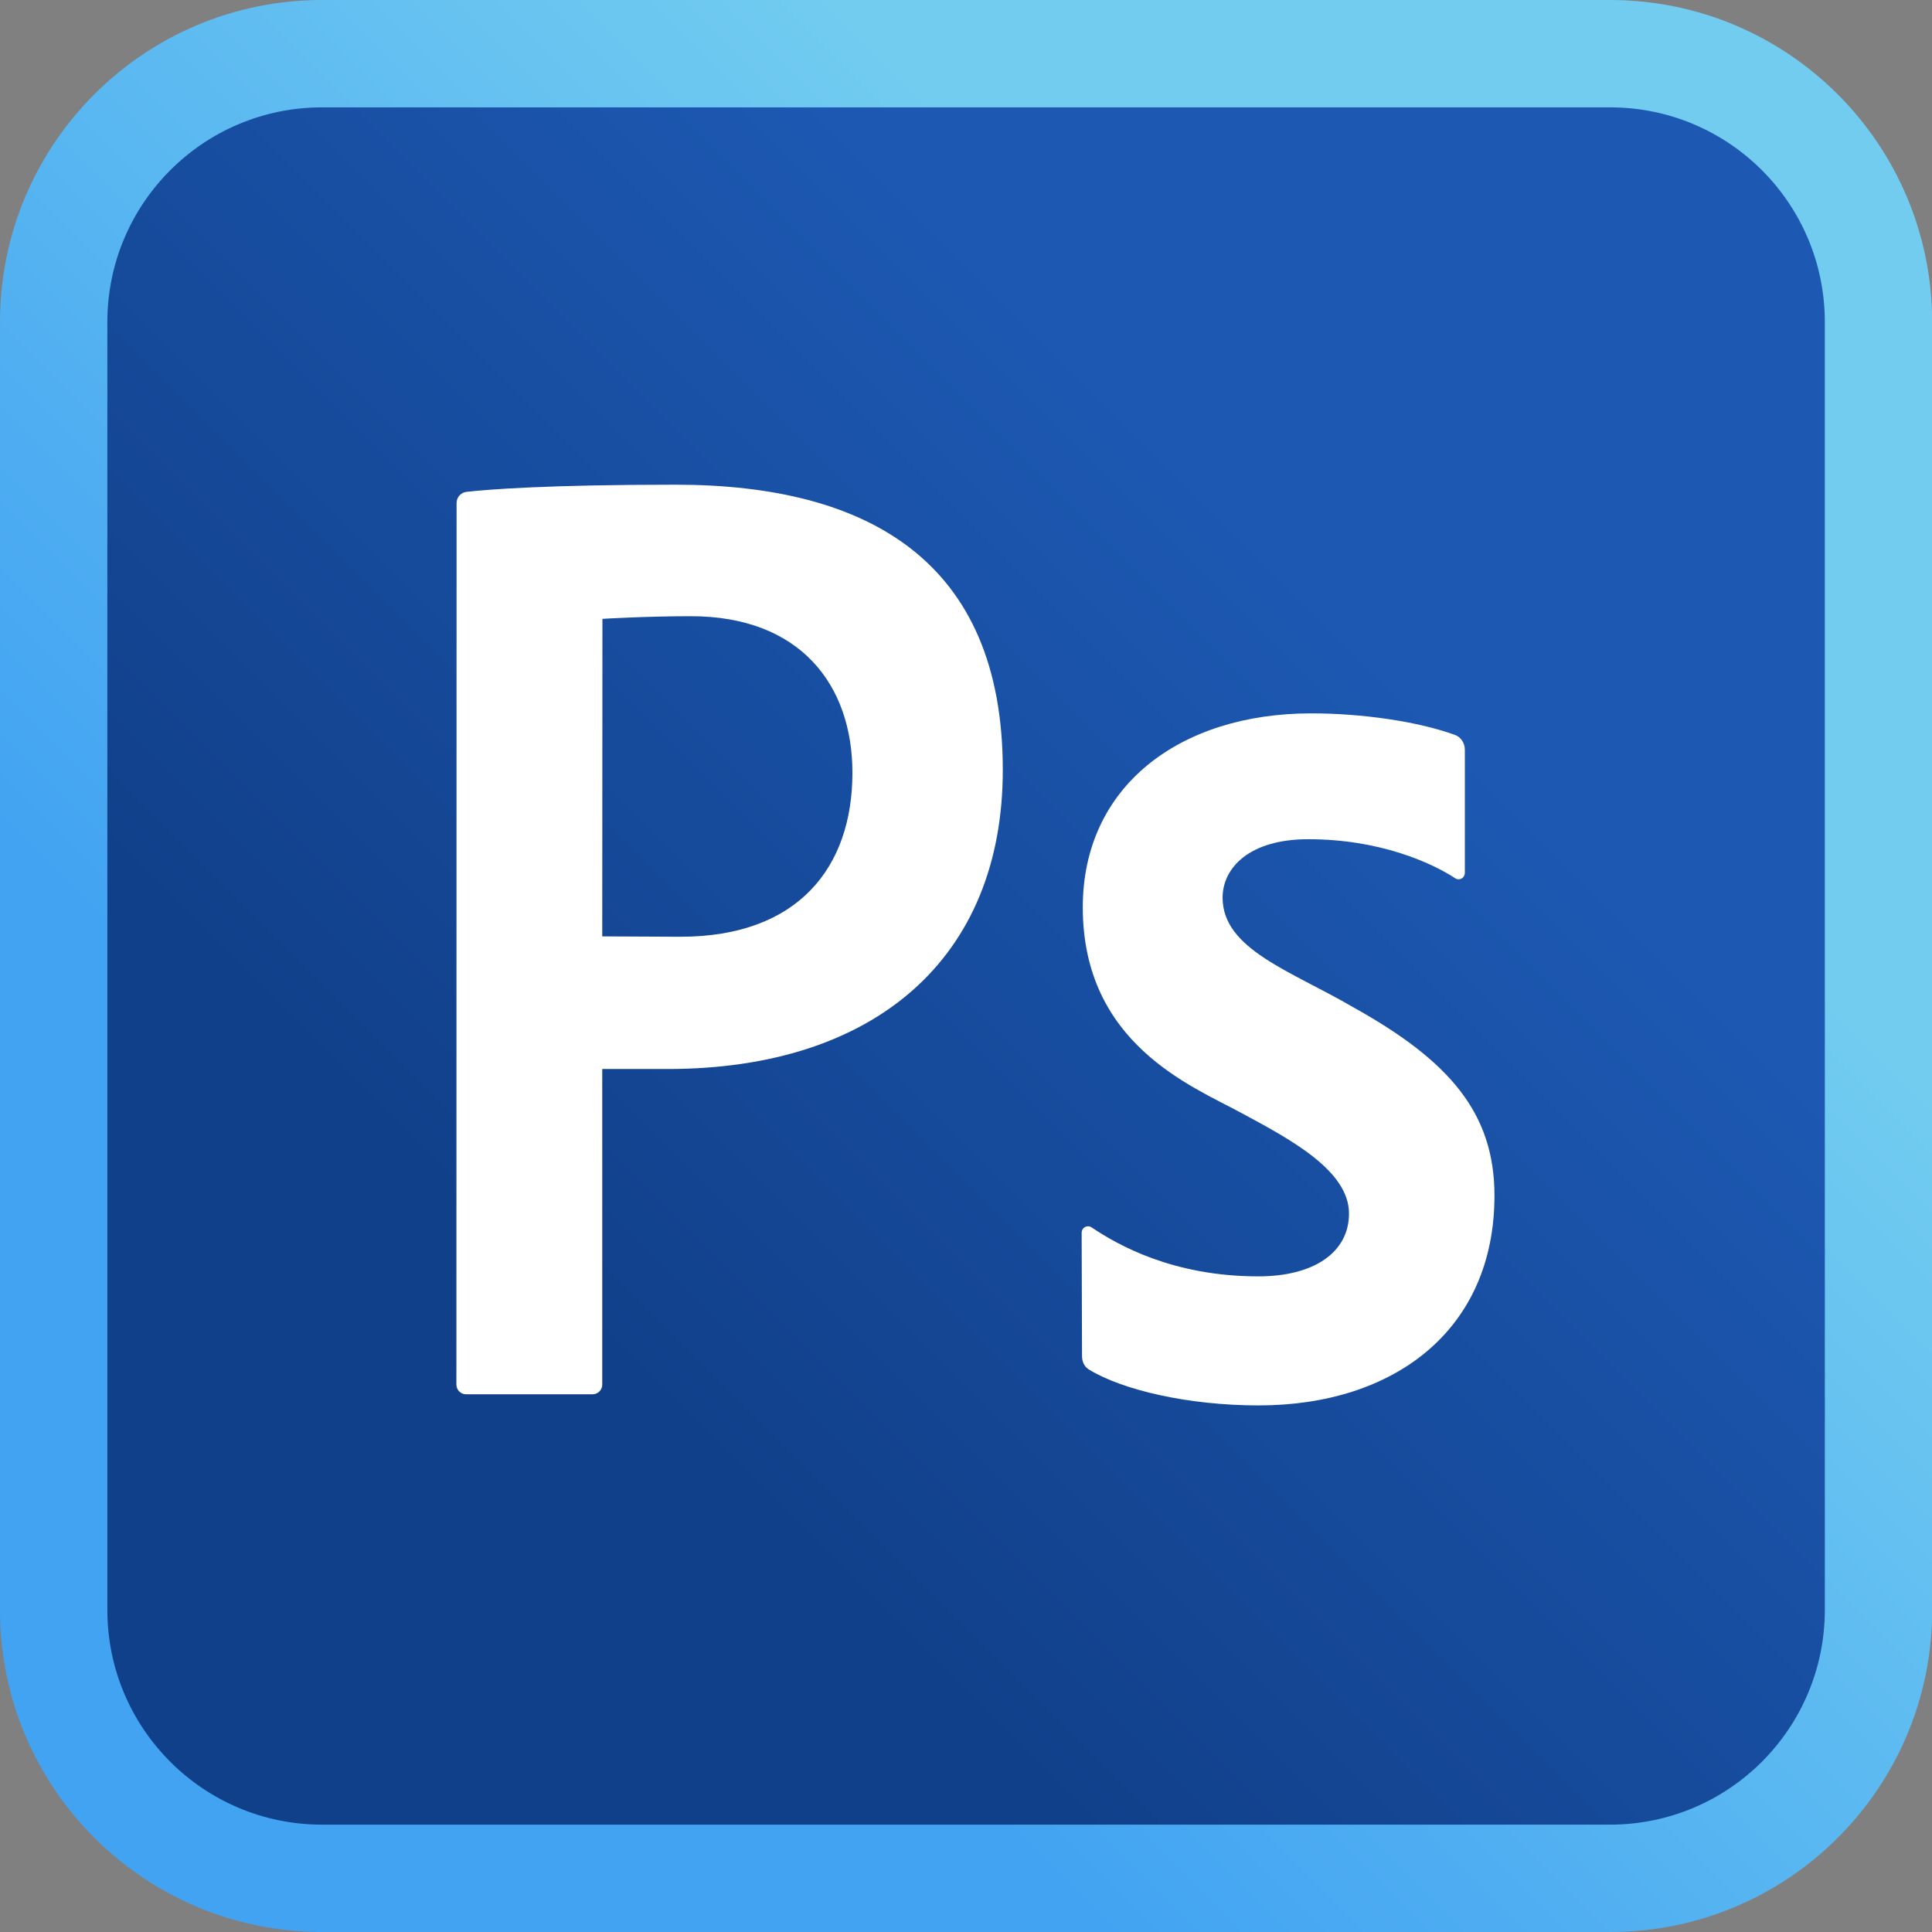<?xml version="1.0" encoding="utf-8"?>
<!-- Generator: Adobe Illustrator 25.2.1, SVG Export Plug-In . SVG Version: 6.00 Build 0)  -->
<svg version="1.1" id="Capa_1" xmlns="http://www.w3.org/2000/svg" xmlns:xlink="http://www.w3.org/1999/xlink" x="0px" y="0px"
	 viewBox="0 0 1024 1024" style="enable-background:new 0 0 1024 1024;" xml:space="preserve">
<rect x="0" y="0" width="1024" height="1024" fill="#808080" stroke="none"/>
<style type="text/css">
	.st0{fill:url(#SVGID_1_);}
	.st1{fill:url(#SVGID_2_);}
	.st2{fill:#FFFFFF;}
</style>
<linearGradient id="SVGID_1_" gradientUnits="userSpaceOnUse" x1="69.344" y1="954.706" x2="956.668" y2="67.382">
	<stop  offset="0.25" style="stop-color:#42A3F2"/>
	<stop  offset="0.75" style="stop-color:#72CCF0"/>
</linearGradient>
<path class="st0" d="M853.3,0H170.7C76.4,0,0,76.4,0,170.7v682.7C0,947.6,76.4,1024,170.7,1024h682.7c94.3,0,170.7-76.4,170.7-170.7
	V170.7C1024,76.4,947.6,0,853.3,0z"/>
<linearGradient id="SVGID_2_" gradientUnits="userSpaceOnUse" x1="112.085" y1="911.947" x2="913.927" y2="110.105">
	<stop  offset="0.25" style="stop-color:#11408A"/>
	<stop  offset="0.75" style="stop-color:#1D59B3"/>
</linearGradient>
<path class="st1" d="M967.2,170.7v682.7c-0.1,62.8-51,113.7-113.9,113.7H170.7c-62.8,0-113.8-50.9-113.8-113.8V170.7
	c0-62.8,50.9-113.8,113.8-113.8h682.7C916.2,56.9,967.2,107.8,967.2,170.7z"/>
<g>
	<path class="st2" d="M242,266.6c0-3,2.2-5.5,5.2-5.9c11.4-1.3,43.1-3.8,110.8-3.8c102.1,0,173.5,40.5,173.5,151.2
		c0,99.9-68,158.5-177.7,158.5c-6.4,0-12.8,0-34.6,0v167.3c0,2.8-2.3,5.1-5.1,5.1H247c-2.8,0-5.1-2.3-5.1-5.1L242,266.6L242,266.6z
		 M319.2,496.3c0,0,33.8,0.2,41.4,0.2c62.7,0,91.2-37.1,91.2-86.9c0-46.6-27.7-83-85.6-83c-23.9,0-46.9,1.4-46.9,1.4L319.2,496.3
		L319.2,496.3z"/>
	<path class="st2" d="M573.3,653.4c0-2.7,2.9-4.4,5.2-2.9c14.3,9.6,43.4,26,88.5,26c29.4,0,48-12.7,48-33.3
		c0-22.9-31.4-39.5-57.4-53.5c-25.8-14-83.7-36.5-83.7-108.8c0-64.1,51.3-102.8,121.1-102.8c26.7,0,56.2,4.2,76.1,11.4
		c3.3,1.2,5.3,4.4,5.3,7.9v65.2c0,2.7-2.8,4.4-5.1,2.9c-12.5-8.2-40-20.7-77.9-20.7c-31.5,0-45.4,15.4-45.4,31
		c0,27.4,36.5,38.9,69.3,58.1c51.1,28.4,74.8,56.2,74.8,99.8c0,71.2-53.1,111.2-125,111.2c-37.1,0-72.1-8.1-89.9-19
		c-2.5-1.5-3.7-4.2-3.7-7.1L573.3,653.4z"/>
</g>
</svg>
